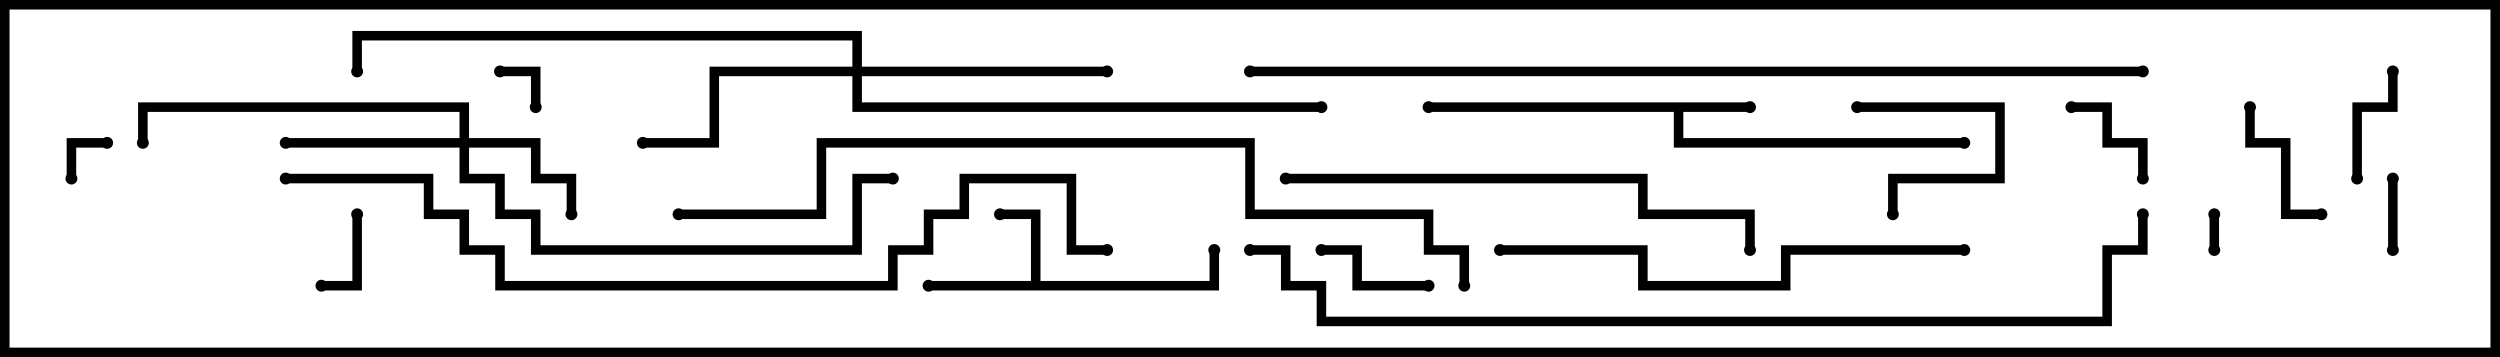 <svg version="1.1" width="105" height="15" xmlns="http://www.w3.org/2000/svg"><path d="M73.5,4.3L73.5,4.7L70.7,4.7L70.7,5.8L82.5,5.8L82.5,6.2L70.3,6.2L70.3,4.7L60,4.7L60,4.3z" stroke="none"/><path d="M43.3,11.8L43.3,9.2L42,9.2L42,8.8L43.7,8.8L43.7,11.8L50.8,11.8L50.8,10.5L51.2,10.5L51.2,12.2L39,12.2L39,11.8z" stroke="none"/><path d="M19.3,5.8L19.3,4.7L6.2,4.7L6.2,6L5.8,6L5.8,4.3L19.7,4.3L19.7,5.8L22.7,5.8L22.7,7.3L24.2,7.3L24.2,9L23.8,9L23.8,7.7L22.3,7.7L22.3,6.2L19.7,6.2L19.7,7.3L21.2,7.3L21.2,8.8L22.7,8.8L22.7,10.3L35.8,10.3L35.8,7.3L37.5,7.3L37.5,7.7L36.2,7.7L36.2,10.7L22.3,10.7L22.3,9.2L20.8,9.2L20.8,7.7L19.3,7.7L19.3,6.2L12,6.2L12,5.8z" stroke="none"/><path d="M35.8,2.8L35.8,1.7L15.2,1.7L15.2,3L14.8,3L14.8,1.3L36.2,1.3L36.2,2.8L46.5,2.8L46.5,3.2L36.2,3.2L36.2,4.3L55.5,4.3L55.5,4.7L35.8,4.7L35.8,3.2L30.2,3.2L30.2,6.2L27,6.2L27,5.8L29.8,5.8L29.8,2.8z" stroke="none"/><path d="M92.8,9L93.2,9L93.2,10.5L92.8,10.5z" stroke="none"/><path d="M22.7,4.5L22.3,4.5L22.3,3.2L21,3.2L21,2.8L22.7,2.8z" stroke="none"/><path d="M3.2,7.5L2.8,7.5L2.8,5.8L4.5,5.8L4.5,6.2L3.2,6.2z" stroke="none"/><path d="M100.3,7.5L100.7,7.5L100.7,10.5L100.3,10.5z" stroke="none"/><path d="M14.8,9L15.2,9L15.2,12.2L13.5,12.2L13.5,11.8L14.8,11.8z" stroke="none"/><path d="M90.2,7.5L89.8,7.5L89.8,6.2L88.3,6.2L88.3,4.7L87,4.7L87,4.3L88.7,4.3L88.7,5.8L90.2,5.8z" stroke="none"/><path d="M60,11.8L60,12.2L56.8,12.2L56.8,10.7L55.5,10.7L55.5,10.3L57.2,10.3L57.2,11.8z" stroke="none"/><path d="M99.2,7.5L98.8,7.5L98.8,4.3L100.3,4.3L100.3,3L100.7,3L100.7,4.7L99.2,4.7z" stroke="none"/><path d="M79.7,9L79.3,9L79.3,7.3L83.8,7.3L83.8,4.7L78,4.7L78,4.3L84.2,4.3L84.2,7.7L79.7,7.7z" stroke="none"/><path d="M94.3,4.5L94.7,4.5L94.7,5.8L96.2,5.8L96.2,8.8L97.5,8.8L97.5,9.2L95.8,9.2L95.8,6.2L94.3,6.2z" stroke="none"/><path d="M82.5,10.3L82.5,10.7L75.2,10.7L75.2,12.2L68.8,12.2L68.8,10.7L63,10.7L63,10.3L69.2,10.3L69.2,11.8L74.8,11.8L74.8,10.3z" stroke="none"/><path d="M54,7.7L54,7.3L69.2,7.3L69.2,8.8L73.7,8.8L73.7,10.5L73.3,10.5L73.3,9.2L68.8,9.2L68.8,7.7z" stroke="none"/><path d="M28.5,9.2L28.5,8.8L34.3,8.8L34.3,5.8L52.7,5.8L52.7,8.8L60.2,8.8L60.2,10.3L61.7,10.3L61.7,12L61.3,12L61.3,10.7L59.8,10.7L59.8,9.2L52.3,9.2L52.3,6.2L34.7,6.2L34.7,9.2z" stroke="none"/><path d="M12,7.7L12,7.3L18.2,7.3L18.2,8.8L19.7,8.8L19.7,10.3L21.2,10.3L21.2,11.8L37.3,11.8L37.3,10.3L38.8,10.3L38.8,8.8L40.3,8.8L40.3,7.3L45.2,7.3L45.2,10.3L46.5,10.3L46.5,10.7L44.8,10.7L44.8,7.7L40.7,7.7L40.7,9.2L39.2,9.2L39.2,10.7L37.7,10.7L37.7,12.2L20.8,12.2L20.8,10.7L19.3,10.7L19.3,9.2L17.8,9.2L17.8,7.7z" stroke="none"/><path d="M52.5,3.2L52.5,2.8L90,2.8L90,3.2z" stroke="none"/><path d="M52.5,10.7L52.5,10.3L54.2,10.3L54.2,11.8L55.7,11.8L55.7,13.3L88.3,13.3L88.3,10.3L89.8,10.3L89.8,9L90.2,9L90.2,10.7L88.7,10.7L88.7,13.7L55.3,13.7L55.3,12.2L53.8,12.2L53.8,10.7z" stroke="none"/><circle cx="73.5" cy="4.5" r="0.25" stroke-width="0" fill="#000" /><circle cx="60" cy="4.5" r="0.25" stroke-width="0" fill="#000" /><circle cx="82.5" cy="6" r="0.25" stroke-width="0" fill="#000" /><circle cx="42" cy="9" r="0.25" stroke-width="0" fill="#000" /><circle cx="39" cy="12" r="0.25" stroke-width="0" fill="#000" /><circle cx="51" cy="10.5" r="0.25" stroke-width="0" fill="#000" /><circle cx="24" cy="9" r="0.25" stroke-width="0" fill="#000" /><circle cx="12" cy="6" r="0.25" stroke-width="0" fill="#000" /><circle cx="6" cy="6" r="0.25" stroke-width="0" fill="#000" /><circle cx="37.5" cy="7.5" r="0.25" stroke-width="0" fill="#000" /><circle cx="27" cy="6" r="0.25" stroke-width="0" fill="#000" /><circle cx="46.5" cy="3" r="0.25" stroke-width="0" fill="#000" /><circle cx="55.5" cy="4.5" r="0.25" stroke-width="0" fill="#000" /><circle cx="15" cy="3" r="0.25" stroke-width="0" fill="#000" /><circle cx="93" cy="9" r="0.25" stroke-width="0" fill="#000" /><circle cx="93" cy="10.5" r="0.25" stroke-width="0" fill="#000" /><circle cx="22.5" cy="4.5" r="0.25" stroke-width="0" fill="#000" /><circle cx="21" cy="3" r="0.25" stroke-width="0" fill="#000" /><circle cx="3" cy="7.5" r="0.25" stroke-width="0" fill="#000" /><circle cx="4.5" cy="6" r="0.25" stroke-width="0" fill="#000" /><circle cx="100.5" cy="7.5" r="0.25" stroke-width="0" fill="#000" /><circle cx="100.5" cy="10.5" r="0.25" stroke-width="0" fill="#000" /><circle cx="15" cy="9" r="0.25" stroke-width="0" fill="#000" /><circle cx="13.5" cy="12" r="0.25" stroke-width="0" fill="#000" /><circle cx="90" cy="7.5" r="0.25" stroke-width="0" fill="#000" /><circle cx="87" cy="4.5" r="0.25" stroke-width="0" fill="#000" /><circle cx="60" cy="12" r="0.25" stroke-width="0" fill="#000" /><circle cx="55.5" cy="10.5" r="0.25" stroke-width="0" fill="#000" /><circle cx="99" cy="7.5" r="0.25" stroke-width="0" fill="#000" /><circle cx="100.5" cy="3" r="0.25" stroke-width="0" fill="#000" /><circle cx="79.5" cy="9" r="0.25" stroke-width="0" fill="#000" /><circle cx="78" cy="4.5" r="0.25" stroke-width="0" fill="#000" /><circle cx="94.5" cy="4.5" r="0.25" stroke-width="0" fill="#000" /><circle cx="97.5" cy="9" r="0.25" stroke-width="0" fill="#000" /><circle cx="82.5" cy="10.5" r="0.25" stroke-width="0" fill="#000" /><circle cx="63" cy="10.5" r="0.25" stroke-width="0" fill="#000" /><circle cx="54" cy="7.5" r="0.25" stroke-width="0" fill="#000" /><circle cx="73.5" cy="10.5" r="0.25" stroke-width="0" fill="#000" /><circle cx="28.5" cy="9" r="0.25" stroke-width="0" fill="#000" /><circle cx="61.5" cy="12" r="0.25" stroke-width="0" fill="#000" /><circle cx="12" cy="7.5" r="0.25" stroke-width="0" fill="#000" /><circle cx="46.5" cy="10.5" r="0.25" stroke-width="0" fill="#000" /><circle cx="52.5" cy="3" r="0.25" stroke-width="0" fill="#000" /><circle cx="90" cy="3" r="0.25" stroke-width="0" fill="#000" /><circle cx="52.5" cy="10.5" r="0.25" stroke-width="0" fill="#000" /><circle cx="90" cy="9" r="0.25" stroke-width="0" fill="#000" /><rect x="0" y="0" width="105" height="15" stroke-width="0.8" stroke="#000" fill="none" /></svg>